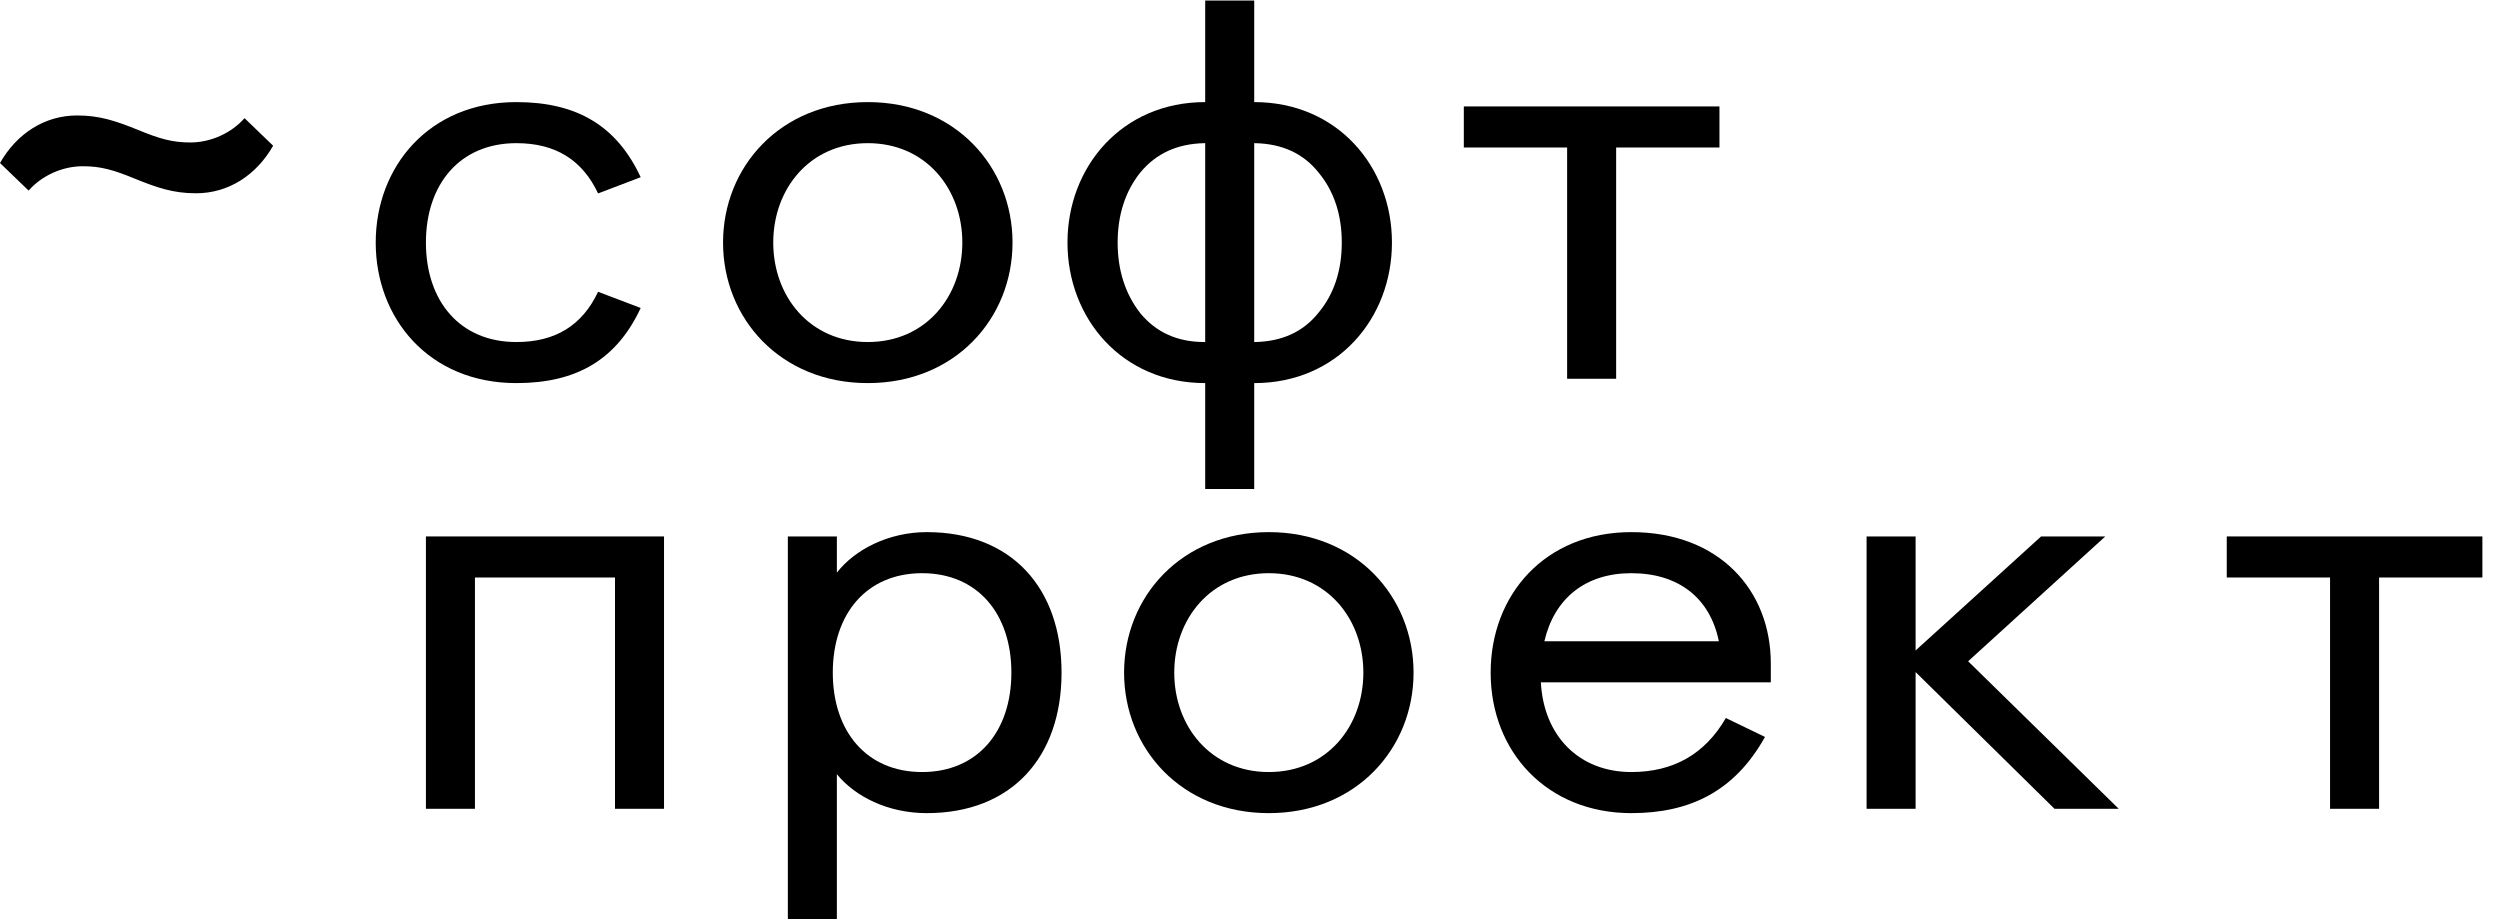 <svg width="87" height="32" viewBox="0 0 87 32" fill="currentColor" xmlns="http://www.w3.org/2000/svg">
<path d="M4.692 6.218C5.484 6.538 6.032 6.726 6.824 6.726C7.941 6.726 8.916 6.105 9.505 5.071L8.51 4.112C8.043 4.638 7.332 4.958 6.621 4.958C5.992 4.958 5.545 4.826 4.814 4.525C4.021 4.206 3.473 4.018 2.681 4.018C1.564 4.018 0.589 4.638 0 5.673L0.995 6.632C1.462 6.105 2.173 5.785 2.884 5.785C3.514 5.785 3.961 5.917 4.692 6.218Z" fill="currentColor"></path>
<path d="M13.075 8.442C13.075 11.075 14.923 13.332 17.97 13.332C20.082 13.332 21.463 12.504 22.296 10.718L20.813 10.154C20.265 11.32 19.331 11.903 17.97 11.903C16 11.903 14.822 10.473 14.822 8.442C14.822 6.412 16 4.982 17.97 4.982C19.331 4.982 20.265 5.565 20.813 6.731L22.296 6.167C21.463 4.381 20.082 3.553 17.97 3.553C14.923 3.553 13.075 5.81 13.075 8.442Z" fill="currentColor"></path>
<path d="M25.162 8.442C25.162 11.075 27.153 13.332 30.199 13.332C33.246 13.332 35.236 11.075 35.236 8.442C35.236 5.81 33.246 3.553 30.199 3.553C27.153 3.553 25.162 5.81 25.162 8.442ZM33.489 8.442C33.489 10.304 32.23 11.903 30.199 11.903C28.168 11.903 26.909 10.304 26.909 8.442C26.909 6.581 28.168 4.982 30.199 4.982C32.23 4.982 33.489 6.581 33.489 8.442Z" fill="currentColor"></path>
<path d="M41.941 17.018H43.647V13.332C46.551 13.332 48.44 11.075 48.44 8.442C48.44 5.81 46.551 3.553 43.647 3.553V0.018H41.941V3.553C39.037 3.553 37.148 5.81 37.148 8.442C37.148 11.075 39.037 13.332 41.941 13.332V17.018ZM41.921 11.903C40.966 11.903 40.235 11.564 39.687 10.906C39.158 10.229 38.894 9.402 38.894 8.442C38.894 7.483 39.158 6.656 39.687 5.998C40.235 5.34 40.966 5.001 41.921 4.982H41.941V11.903H41.921ZM43.647 11.903V4.982H43.667C44.622 5.001 45.353 5.34 45.881 5.998C46.43 6.656 46.694 7.483 46.694 8.442C46.694 9.402 46.43 10.229 45.881 10.887C45.353 11.545 44.622 11.884 43.667 11.903H43.647Z" fill="currentColor"></path>
<path d="M54.536 13.181H56.242V5.133H59.837V3.704H50.941V5.133H54.536V13.181Z" fill="currentColor"></path>
<path d="M14.822 28.146H16.528V20.097H21.402V28.146H23.108V18.668H14.822V28.146Z" fill="currentColor"></path>
<path d="M27.417 31.982H29.123V26.942C29.752 27.713 30.89 28.297 32.251 28.297C35.196 28.297 36.942 26.36 36.942 23.407C36.942 20.455 35.196 18.518 32.251 18.518C30.93 18.518 29.752 19.119 29.123 19.928V18.668H27.417V31.982ZM35.196 23.407C35.196 25.457 34.018 26.867 32.088 26.867C30.159 26.867 28.981 25.457 28.981 23.407C28.981 21.357 30.159 19.947 32.088 19.947C34.018 19.947 35.196 21.357 35.196 23.407Z" fill="currentColor"></path>
<path d="M39.118 23.407C39.118 26.04 41.108 28.297 44.155 28.297C47.201 28.297 49.192 26.04 49.192 23.407C49.192 20.774 47.201 18.518 44.155 18.518C41.108 18.518 39.118 20.774 39.118 23.407ZM47.445 23.407C47.445 25.269 46.186 26.867 44.155 26.867C42.124 26.867 40.864 25.269 40.864 23.407C40.864 21.545 42.124 19.947 44.155 19.947C46.186 19.947 47.445 21.545 47.445 23.407Z" fill="currentColor"></path>
<path d="M51.875 23.407C51.875 26.172 53.845 28.297 56.77 28.297C58.801 28.297 60.365 27.544 61.421 25.645L60.06 24.987C59.329 26.247 58.232 26.867 56.77 26.867C54.962 26.867 53.723 25.626 53.622 23.746H61.624V23.087C61.624 20.549 59.837 18.518 56.77 18.518C53.764 18.518 51.875 20.699 51.875 23.407ZM53.744 22.316C54.089 20.831 55.165 19.947 56.77 19.947C58.415 19.947 59.512 20.812 59.816 22.316H53.744Z" fill="currentColor"></path>
<path d="M64.957 28.146H66.663V23.388L71.497 28.146H73.731L68.491 23.012L73.264 18.668H71.03L66.663 22.636V18.668H64.957V28.146Z" fill="currentColor"></path>
<path d="M81.086 28.146H82.792V20.097H86.387V18.668H77.491V20.097H81.086V28.146Z" fill="currentColor"></path>
</svg>